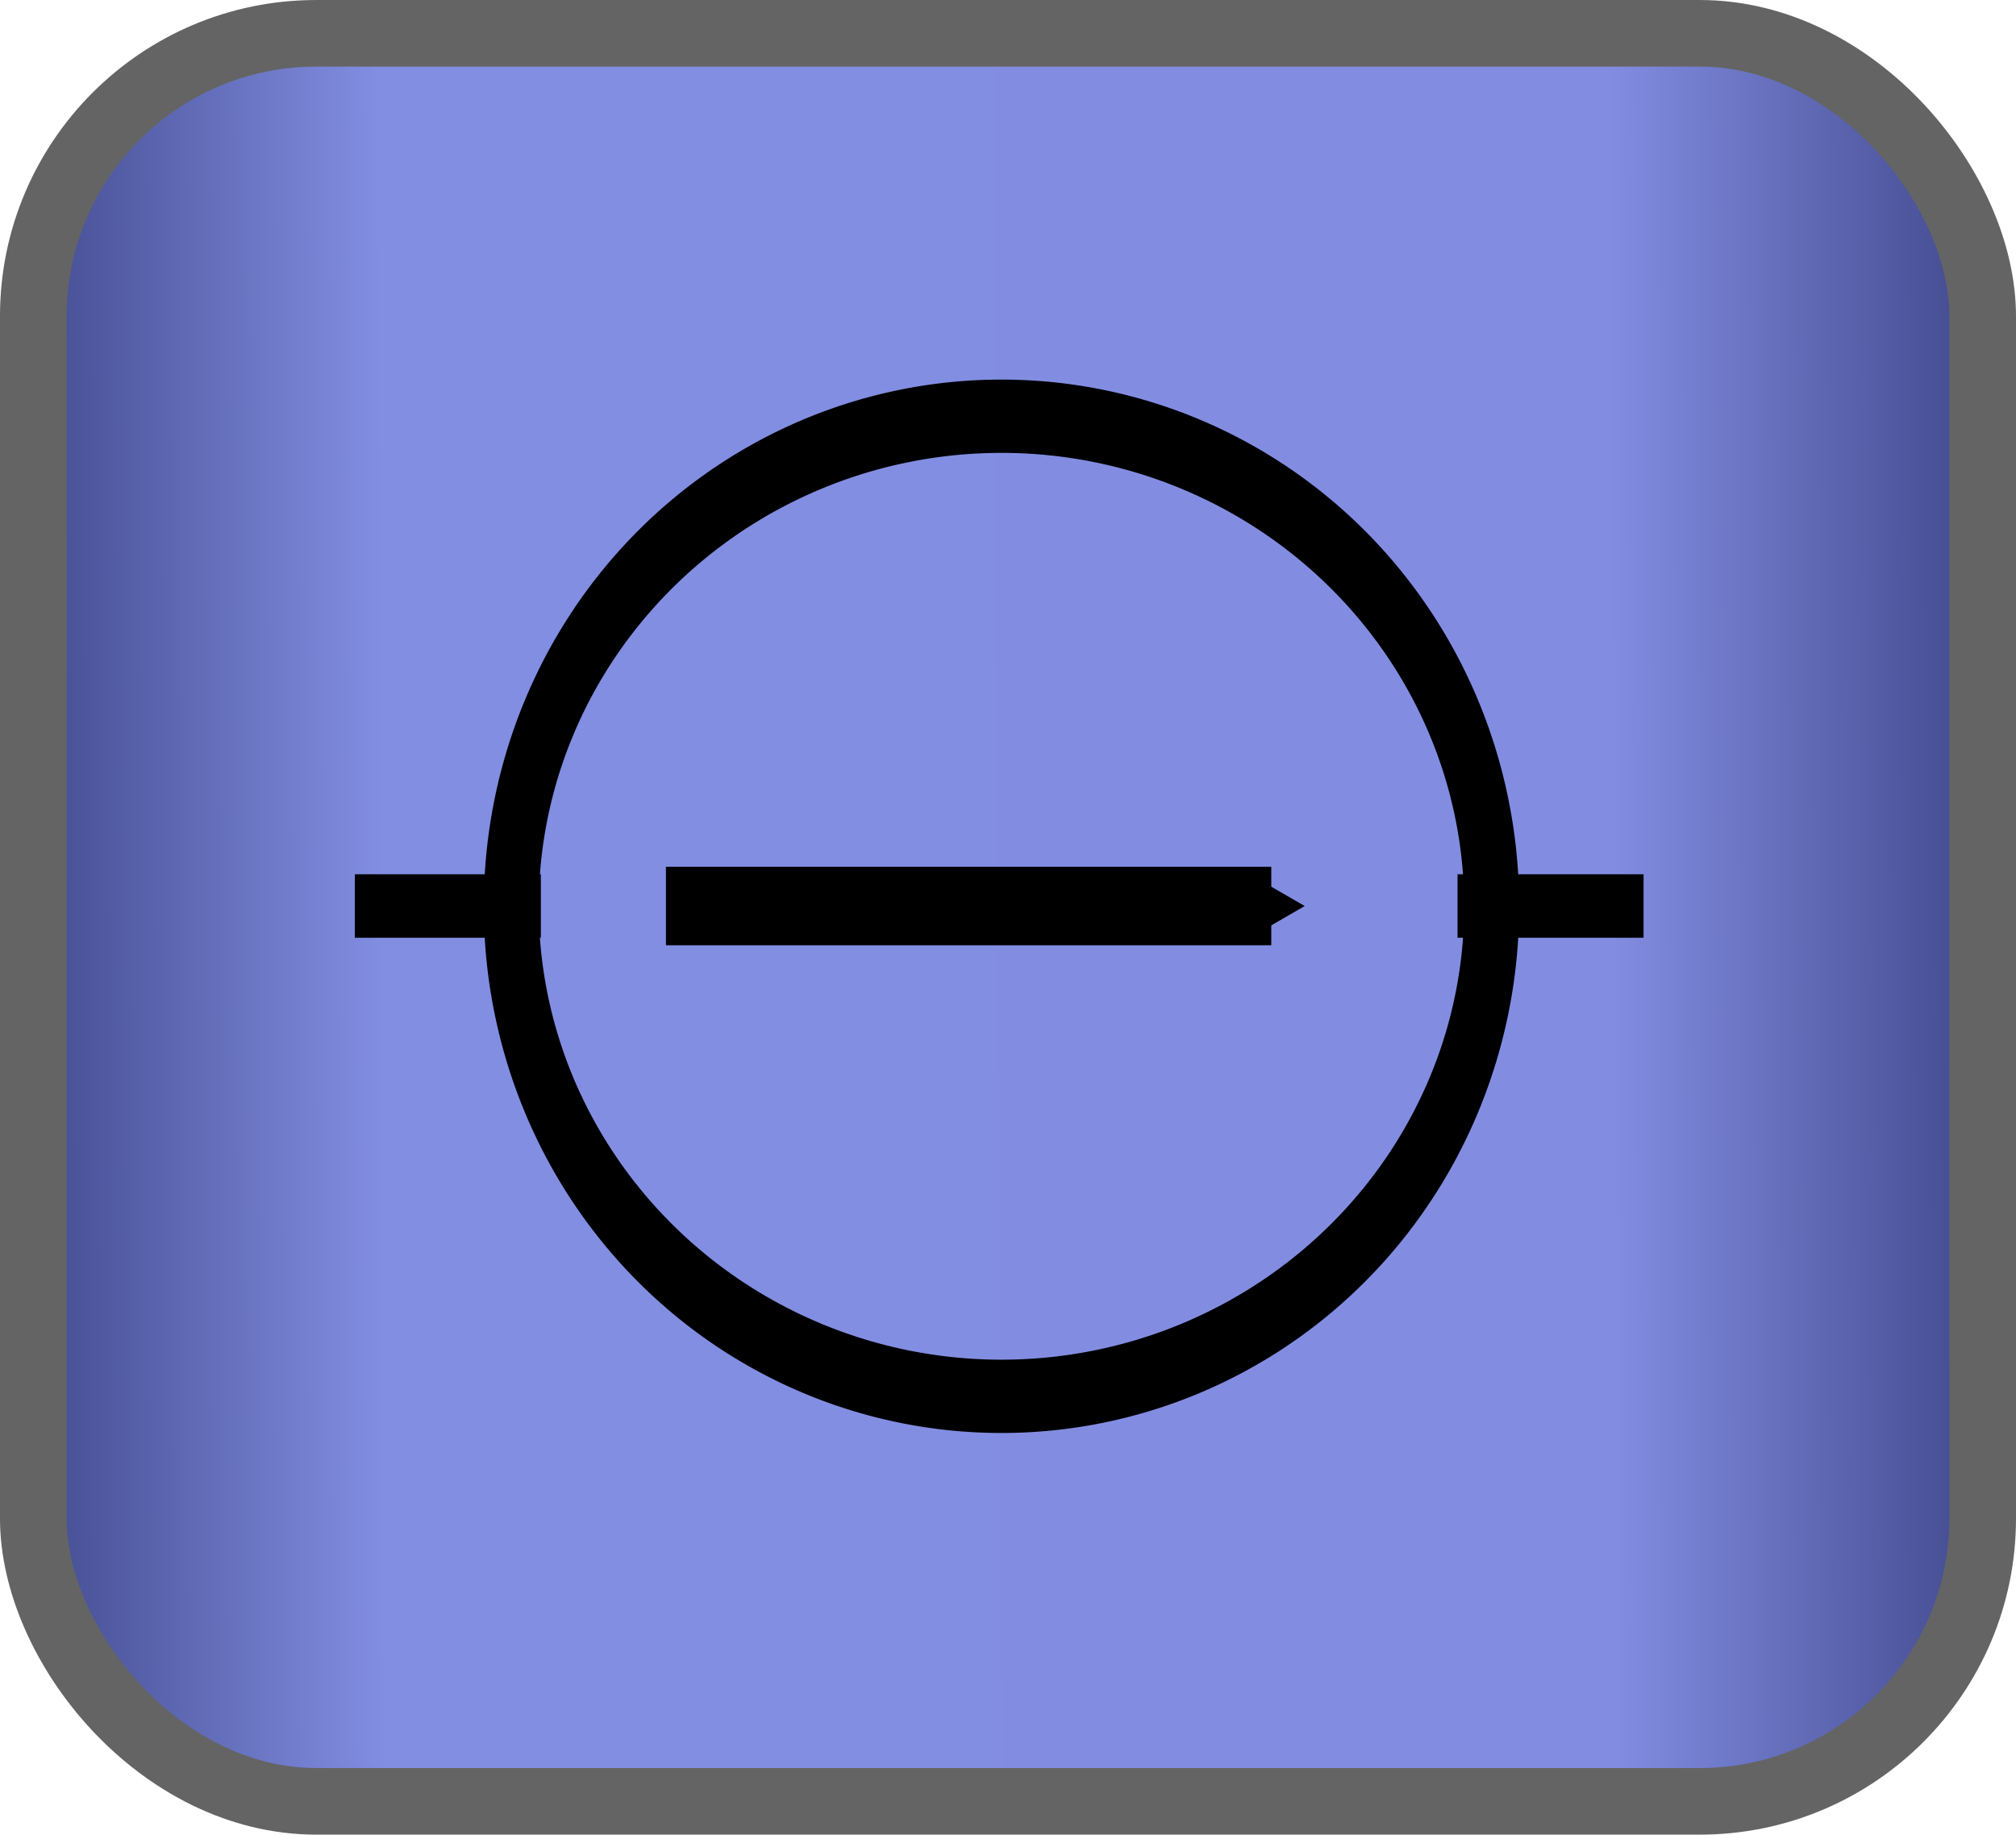 <?xml version="1.0" encoding="UTF-8" standalone="no"?>
<!-- Created with Inkscape (http://www.inkscape.org/) -->
<svg
   xmlns:dc="http://purl.org/dc/elements/1.1/"
   xmlns:cc="http://creativecommons.org/ns#"
   xmlns:rdf="http://www.w3.org/1999/02/22-rdf-syntax-ns#"
   xmlns:svg="http://www.w3.org/2000/svg"
   xmlns="http://www.w3.org/2000/svg"
   xmlns:xlink="http://www.w3.org/1999/xlink"
   xmlns:sodipodi="http://sodipodi.sourceforge.net/DTD/sodipodi-0.dtd"
   xmlns:inkscape="http://www.inkscape.org/namespaces/inkscape"
   width="146.254"
   height="133.122"
   id="svg3405"
   sodipodi:version="0.32"
   inkscape:version="0.46"
   version="1.0"
   sodipodi:docname="Current button.svg"
   inkscape:output_extension="org.inkscape.output.svg.inkscape">
  <defs
     id="defs3">
    <marker
       inkscape:stockid="TriangleOutS"
       orient="auto"
       refY="0"
       refX="0"
       id="TriangleOutS"
       style="overflow:visible">
      <path
         id="path3548"
         d="M 5.77,0 L -2.88,5 L -2.88,-5 L 5.77,0 z "
         style="fill-rule:evenodd;stroke:#000000;stroke-width:1pt;marker-start:none"
         transform="scale(0.2,0.2)" />
    </marker>
    <linearGradient
       id="linearGradient5642">
      <stop
         style="stop-color:#3e4789;stop-opacity:1;"
         offset="0"
         id="stop5644" />
      <stop
         id="stop5662"
         offset="0.191"
         style="stop-color:#828ee2;stop-opacity:1;" />
      <stop
         style="stop-color:#828de2;stop-opacity:1;"
         offset="0.804"
         id="stop5664" />
      <stop
         id="stop5650"
         offset="1"
         style="stop-color:#3e4688;stop-opacity:1;" />
    </linearGradient>
    <inkscape:perspective
       sodipodi:type="inkscape:persp3d"
       inkscape:vp_x="0 : 526.18109 : 1"
       inkscape:vp_y="0 : 1000 : 0"
       inkscape:vp_z="744.09448 : 526.18109 : 1"
       inkscape:persp3d-origin="372.04724 : 350.78739 : 1"
       id="perspective3411" />
    <linearGradient
       inkscape:collect="always"
       xlink:href="#linearGradient5642"
       id="linearGradient5658"
       x1="270.325"
       y1="357.882"
       x2="415.865"
       y2="357.301"
       gradientUnits="userSpaceOnUse"
       spreadMethod="pad" />
  </defs>
  <sodipodi:namedview
     inkscape:document-units="mm"
     id="base"
     pagecolor="#ffffff"
     bordercolor="#666666"
     borderopacity="1.0"
     inkscape:pageopacity="0.0"
     inkscape:pageshadow="2"
     inkscape:zoom="0.98994949"
     inkscape:cx="-11.547035"
     inkscape:cy="60.612356"
     inkscape:current-layer="layer1"
     showgrid="false"
     showguides="true"
     inkscape:guide-bbox="true"
     inkscape:window-width="1100"
     inkscape:window-height="667"
     inkscape:window-x="12"
     inkscape:window-y="20" />
  <g
     inkscape:label="Layer 1"
     inkscape:groupmode="layer"
     id="layer1"
     transform="translate(-270.325,-291.321)">
    <rect
       style="opacity:1;fill:url(#linearGradient5658);fill-opacity:1;fill-rule:evenodd;stroke:#646464;stroke-width:4.833;stroke-linecap:butt;stroke-linejoin:miter;stroke-miterlimit:4;stroke-dasharray:none;stroke-dashoffset:0;stroke-opacity:1"
       id="rect3414"
       width="141.421"
       height="128.289"
       x="272.741"
       y="293.738"
       ry="20.526" />
    <path
       sodipodi:type="arc"
       style="fill:none;fill-opacity:0.691;fill-rule:nonzero;stroke:#000000;stroke-width:1.59;stroke-linecap:square;stroke-linejoin:miter;marker:none;marker-start:none;marker-mid:none;marker-end:none;stroke-miterlimit:4;stroke-dasharray:none;stroke-dashoffset:0;stroke-opacity:1;visibility:visible;display:inline;overflow:visible"
       id="path3750"
       sodipodi:cx="421.65353"
       sodipodi:cy="100.86611"
       sodipodi:rx="14.173228"
       sodipodi:ry="10.629921"
       d="M 435.827,100.866 A 14.173,10.63 0 1 1 407.48,100.866 A 14.173,10.63 0 1 1 435.827,100.866 z"
       transform="matrix(2.509,0,0,3.345,-714.95,19.685)" />
    <path
       style="fill:none;fill-opacity:0.75;fill-rule:evenodd;stroke:#000000;stroke-width:4.606;stroke-linecap:square;stroke-linejoin:miter;stroke-miterlimit:4;stroke-dasharray:none;stroke-opacity:1;display:inline"
       d="M 378.368,357.063 L 387.257,357.063"
       id="path3752"
       sodipodi:nodetypes="cc" />
    <path
       style="fill:none;fill-opacity:0.75;fill-rule:evenodd;stroke:#000000;stroke-width:4.606;stroke-linecap:square;stroke-linejoin:miter;stroke-miterlimit:4;stroke-dasharray:none;stroke-opacity:1;display:inline"
       d="M 298.369,357.063 L 307.258,357.063"
       id="path3754"
       sodipodi:nodetypes="cc" />
    <path
       style="opacity:1;fill:none;fill-opacity:0.75;fill-rule:evenodd;stroke:#000000;stroke-width:5.695;stroke-linecap:butt;stroke-linejoin:miter;marker-end:url(#TriangleOutS);stroke-miterlimit:4;stroke-dasharray:none;stroke-opacity:1;display:inline"
       d="M 318.637,357.063 L 362.552,357.063"
       id="path6653"
       sodipodi:nodetypes="cc" />
  </g>
</svg>
